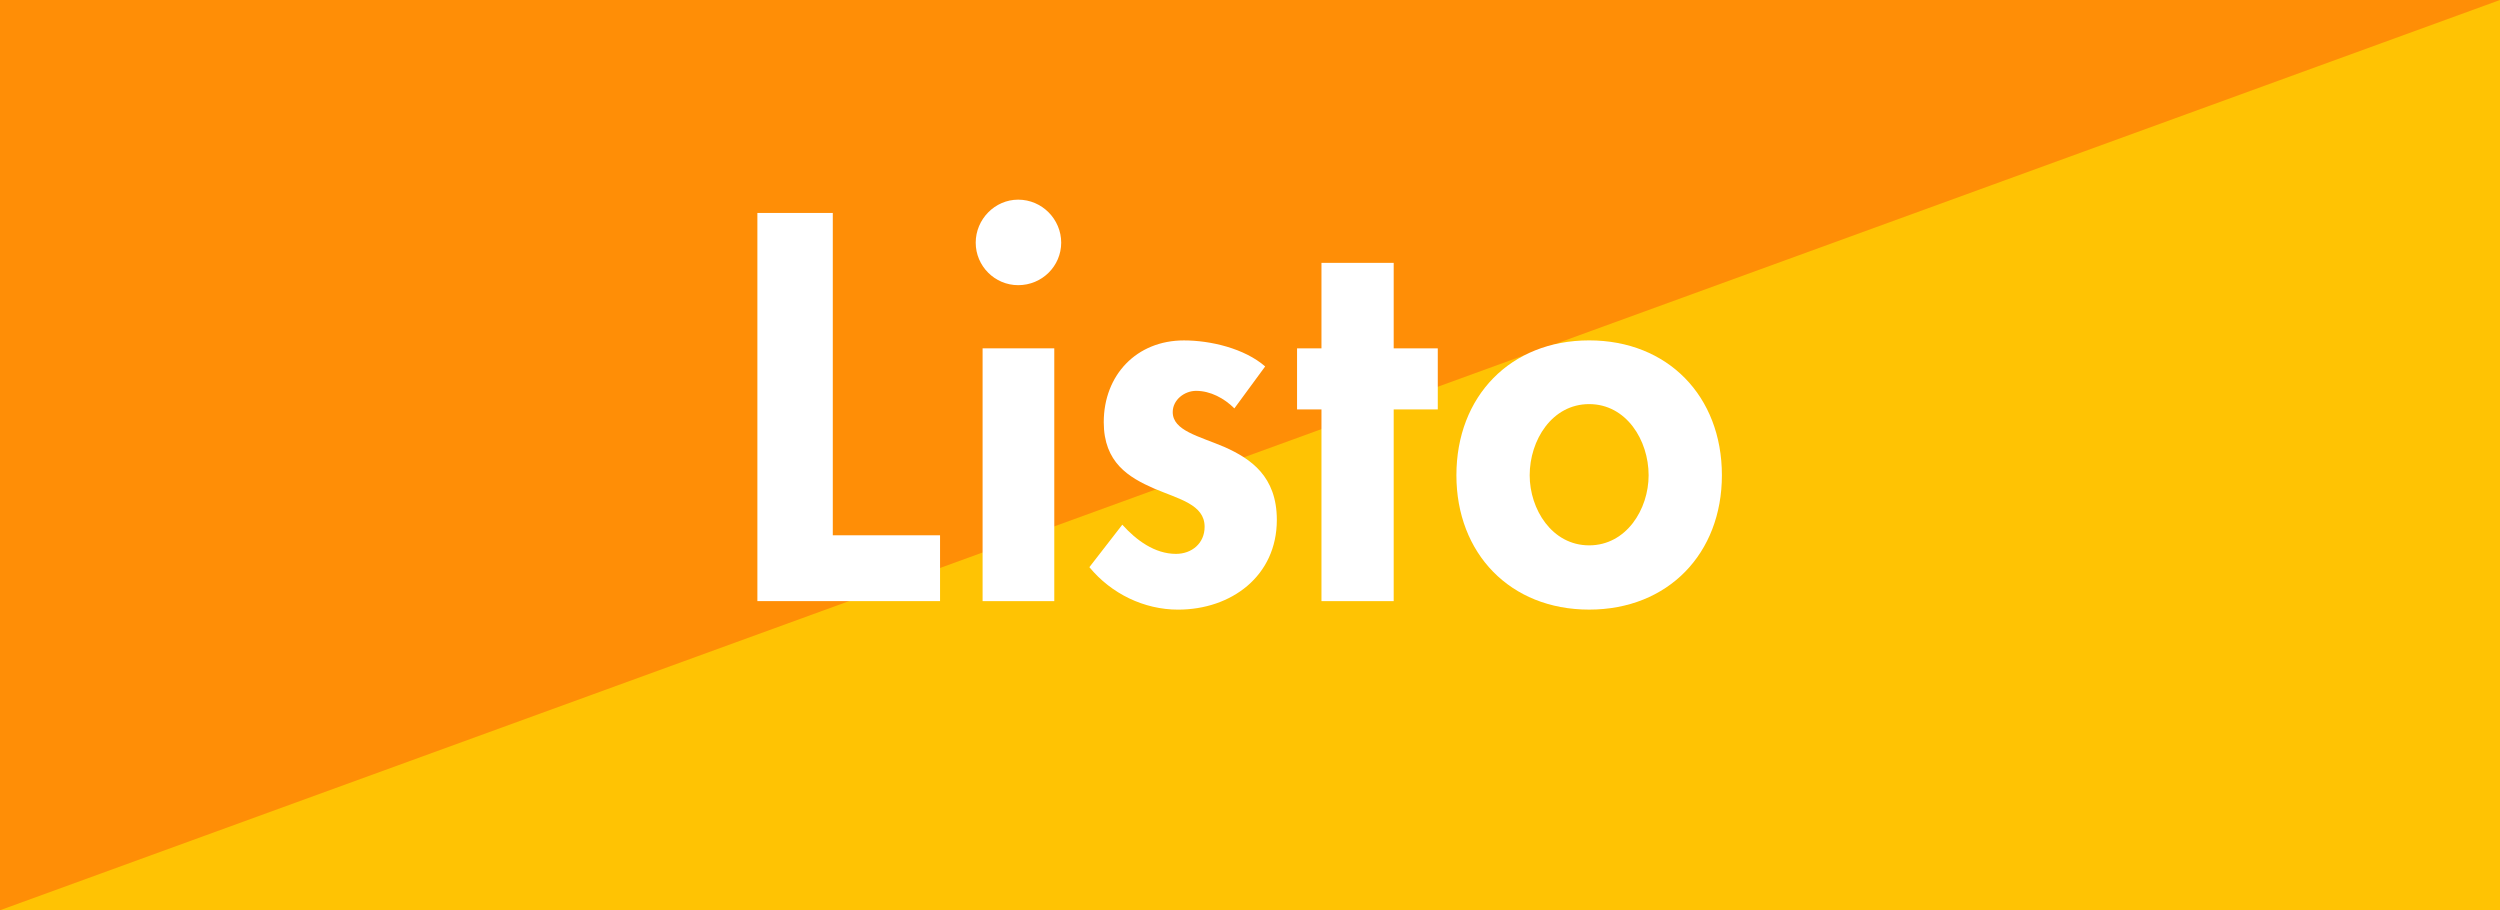 <?xml version="1.0" encoding="utf-8"?>
<!-- Generator: Adobe Illustrator 16.0.0, SVG Export Plug-In . SVG Version: 6.00 Build 0)  -->
<!DOCTYPE svg PUBLIC "-//W3C//DTD SVG 1.1//EN" "http://www.w3.org/Graphics/SVG/1.1/DTD/svg11.dtd">
<svg version="1.1" id="Layer_1" xmlns="http://www.w3.org/2000/svg" xmlns:xlink="http://www.w3.org/1999/xlink" x="0px" y="0px"
	 width="127.082px" height="46.27px" viewBox="0 0 127.082 46.27" enable-background="new 0 0 127.082 46.27" xml:space="preserve">
<rect fill="#FFC303" width="127.082" height="46.27"/>
<polyline fill="#FF8E06" points="0,46.27 0,0 127.082,0 "/>
<g>
	<path fill="#FFFFFF" d="M47.785,27.209v3.347H38.5V10.825h3.833v16.385H47.785z"/>
	<path fill="#FFFFFF" d="M51.757,14.496c-1.188,0-2.159-0.972-2.159-2.16c0-1.188,0.972-2.187,2.159-2.187
		c1.215,0,2.187,0.999,2.187,2.187C53.943,13.524,52.972,14.496,51.757,14.496z M49.948,30.557V17.708h3.644v12.849H49.948z"/>
	<path fill="#FFFFFF" d="M60.801,19.868c-0.594,0-1.188,0.458-1.188,1.08c0,0.945,1.322,1.215,2.646,1.781
		c1.322,0.594,2.646,1.485,2.646,3.698c0,2.861-2.322,4.562-5.021,4.562c-1.728,0-3.4-0.81-4.508-2.159l1.674-2.159
		c0.702,0.783,1.646,1.484,2.727,1.484c0.81,0,1.457-0.54,1.457-1.376c0-1.134-1.295-1.404-2.563-1.944
		c-1.296-0.567-2.564-1.322-2.564-3.374c0-2.402,1.673-4.157,4.075-4.157c1.35,0,3.077,0.405,4.13,1.323l-1.565,2.132
		C62.231,20.246,61.529,19.868,60.801,19.868z"/>
	<path fill="#FFFFFF" d="M67.174,30.557v-9.745h-1.241v-3.104h1.241v-4.346h3.671v4.346h2.241v3.104h-2.241v9.745H67.174z"/>
	<path fill="#FFFFFF" d="M80.781,30.988c-4.022,0-6.748-2.861-6.748-6.829c0-4.022,2.753-6.856,6.748-6.856s6.748,2.834,6.748,6.856
		C87.529,28.127,84.803,30.988,80.781,30.988z M80.781,27.722c1.89,0,3.023-1.835,3.023-3.563c0-1.781-1.134-3.617-3.023-3.617
		s-3.023,1.835-3.023,3.617C77.758,25.887,78.892,27.722,80.781,27.722z"/>
</g>
</svg>
